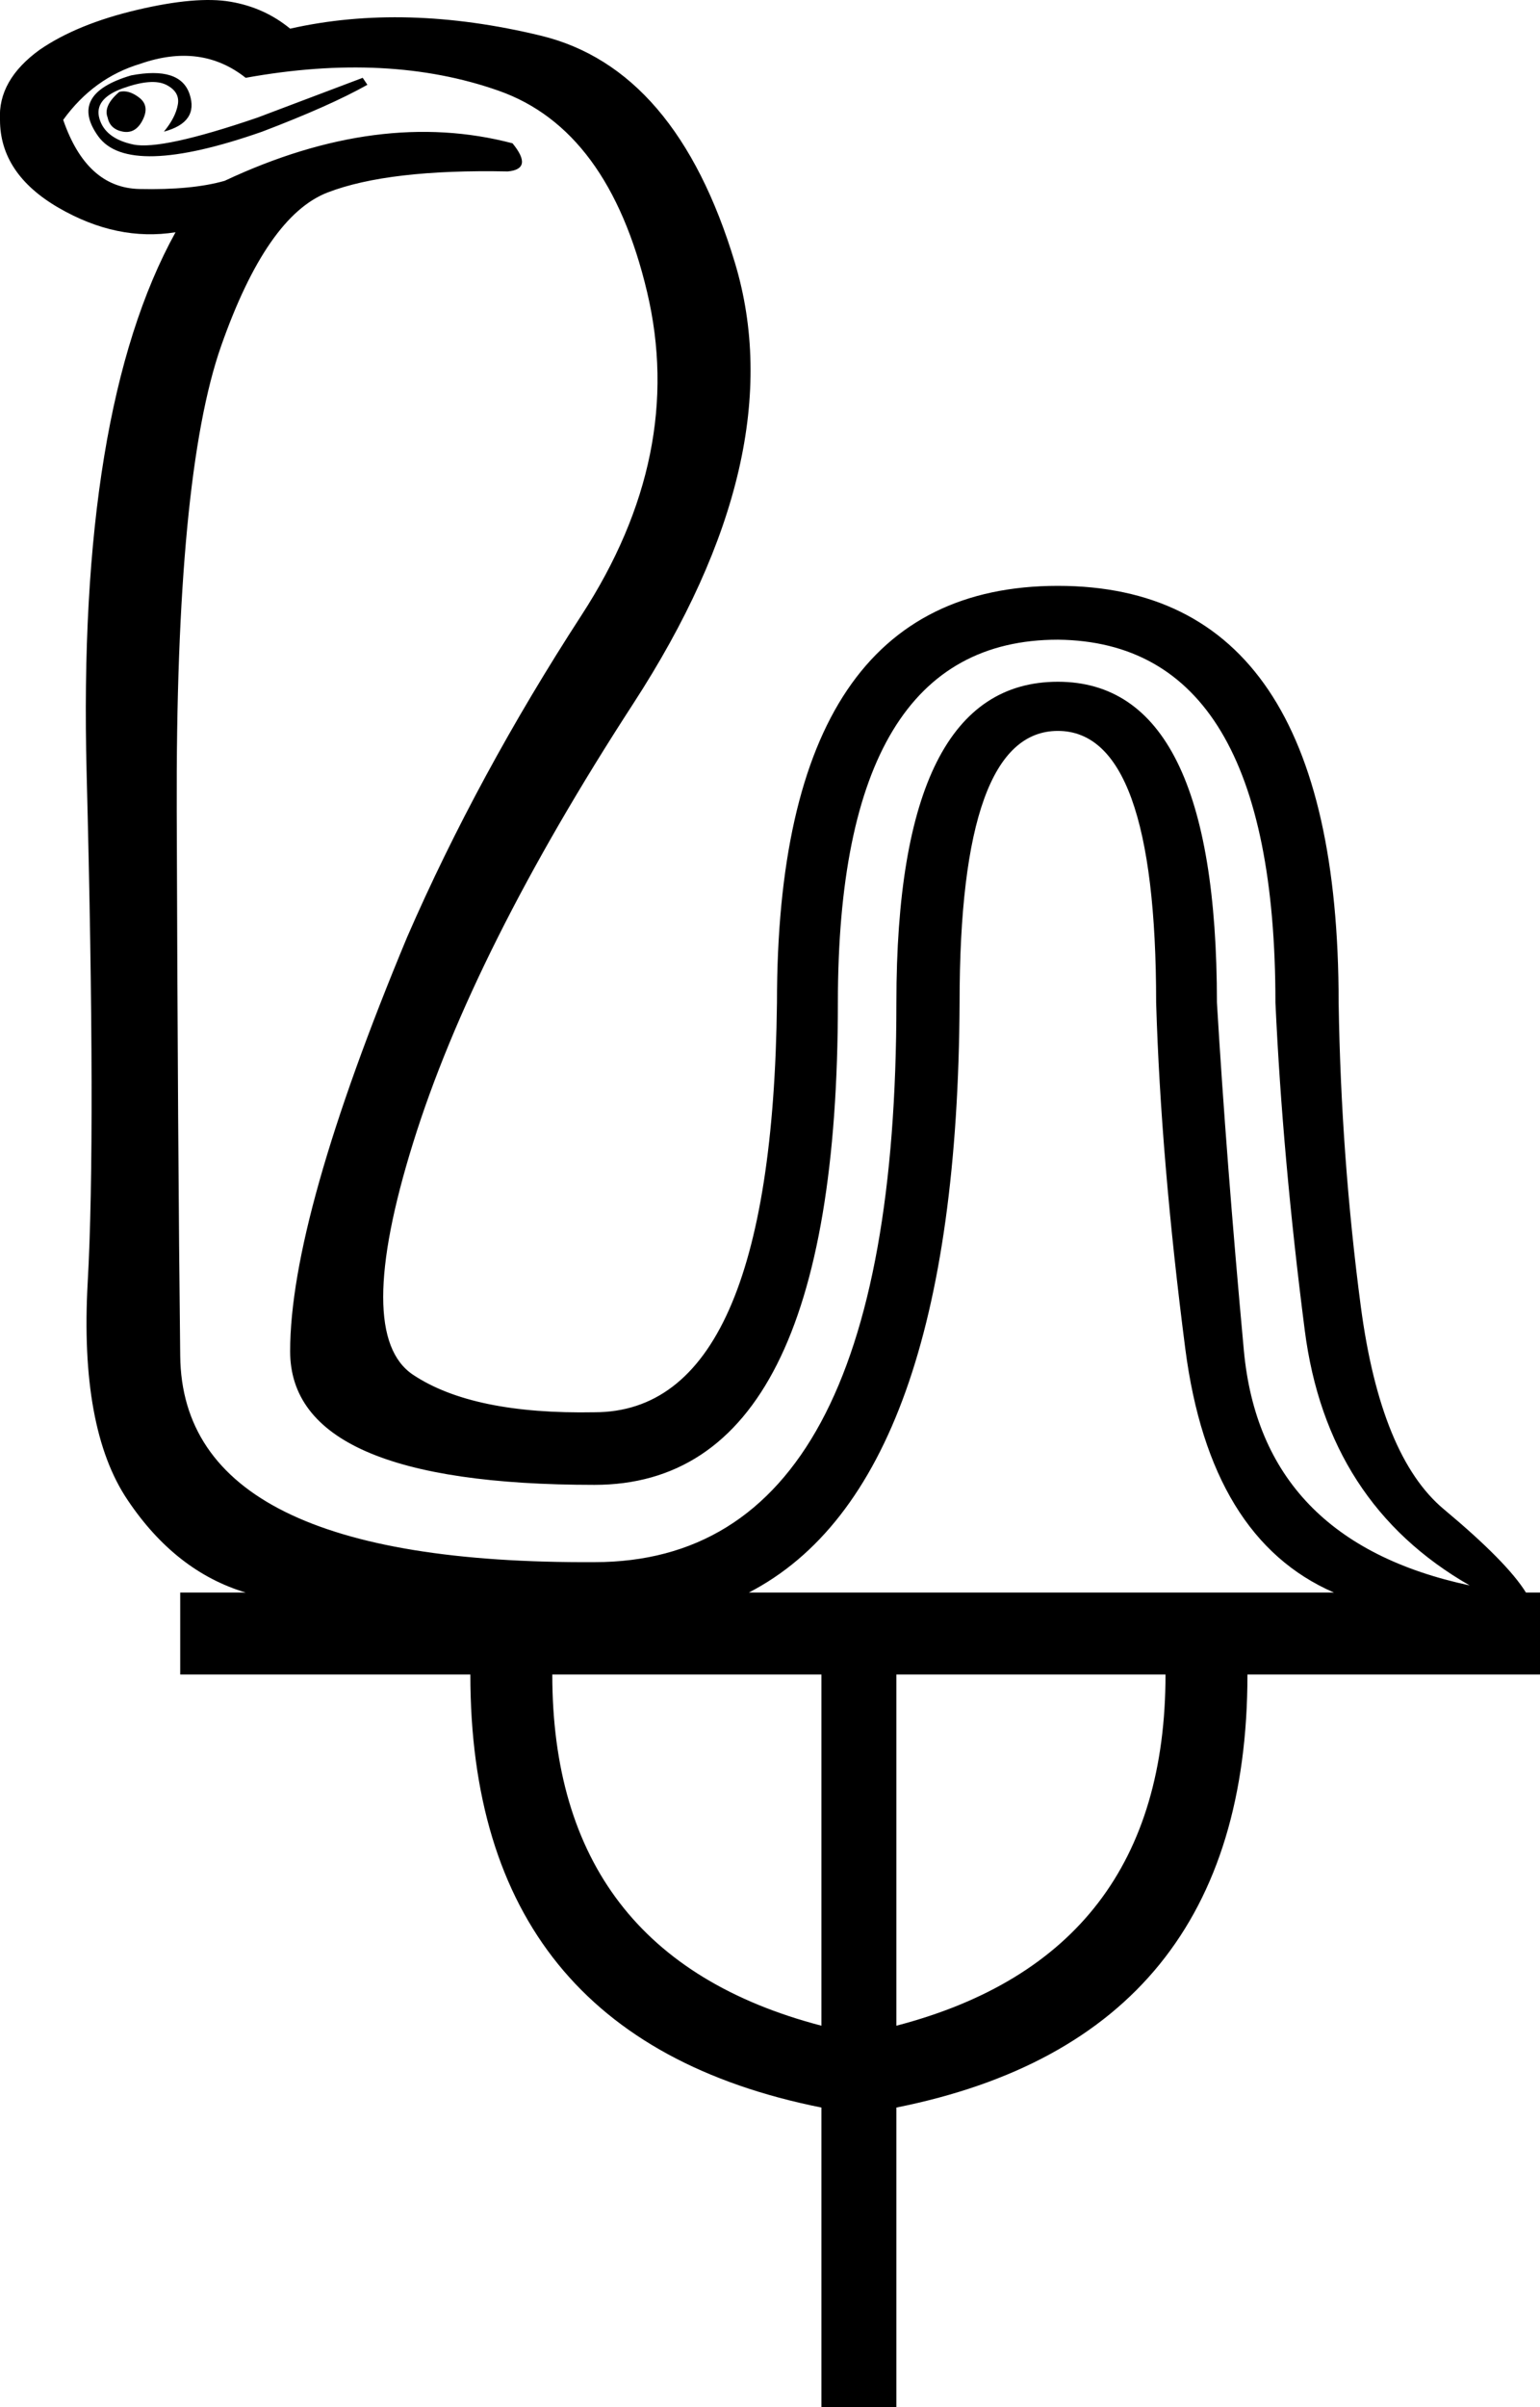 <?xml version='1.0' encoding ='UTF-8' standalone='yes'?>
<svg width='11.502' height='17.973' xmlns:inkscape='http://www.inkscape.org/namespaces/inkscape'>
<path style='fill:#000000; stroke:none' d=' M 4.125 12.502  Q 4.125 14.599 6.135 15.124  L 6.135 12.502  L 4.125 12.502  Z  M 6.695 12.502  L 6.695 15.124  Q 8.705 14.599 8.705 12.502  L 6.695 12.502  Z  M 0.891 0.686  Q 0.961 0.668 1.04 0.729  Q 1.119 0.79 1.066 0.895  Q 1.014 1 0.918 0.983  Q 0.822 0.965 0.804 0.878  Q 0.769 0.79 0.891 0.686  Z  M 2.744 0.633  Q 2.465 0.79 1.958 0.983  Q 0.961 1.332 0.734 1.018  Q 0.507 0.703 0.979 0.563  Q 1.346 0.493 1.416 0.703  Q 1.486 0.913 1.224 0.983  Q 1.311 0.878 1.328 0.782  Q 1.346 0.686 1.241 0.633  Q 1.136 0.581 0.918 0.659  Q 0.699 0.738 0.743 0.887  Q 0.787 1.035 0.996 1.079  Q 1.206 1.123 1.923 0.878  L 2.709 0.581  L 2.744 0.633  Z  M 1.835 0.581  Q 1.503 0.318 1.049 0.476  Q 0.699 0.581 0.472 0.895  Q 0.647 1.402 1.04 1.411  Q 1.433 1.42 1.678 1.35  Q 2.832 0.808 3.828 1.07  Q 3.985 1.262 3.793 1.28  Q 2.902 1.262 2.447 1.437  Q 1.993 1.612 1.652 2.582  Q 1.311 3.552 1.32 6.06  Q 1.328 8.569 1.346 10.124  Q 1.363 11.68 4.44 11.663  Q 6.695 11.663 6.695 7.485  Q 6.695 5.09 7.901 5.09  Q 9.089 5.09 9.089 7.485  Q 9.159 8.656 9.29 10.081  Q 9.421 11.505 10.977 11.837  Q 9.911 11.226 9.745 9.932  Q 9.579 8.639 9.526 7.485  Q 9.526 4.793 7.901 4.776  Q 6.258 4.776 6.258 7.485  Q 6.258 11.086 4.44 11.086  Q 2.167 11.086 2.167 10.089  Q 2.167 9.093 3.041 6.996  Q 3.566 5.79 4.344 4.592  Q 5.121 3.395 4.833 2.18  Q 4.545 0.965 3.723 0.677  Q 2.902 0.388 1.835 0.581  Z  M 9.963 11.89  Q 9.037 11.488 8.853 10.072  Q 8.67 8.656 8.635 7.485  Q 8.635 5.457 7.901 5.457  Q 7.167 5.457 7.167 7.485  Q 7.149 11.086 5.593 11.89  L 9.963 11.89  Z  M 11.397 11.89  L 11.502 11.89  L 11.502 12.502  L 9.317 12.502  Q 9.317 15.211 6.695 15.735  L 6.695 17.973  L 6.135 17.973  L 6.135 15.735  Q 3.513 15.211 3.513 12.502  L 1.346 12.502  L 1.346 11.89  L 1.835 11.89  Q 1.311 11.733 0.953 11.199  Q 0.594 10.666 0.655 9.574  Q 0.717 8.481 0.647 5.772  Q 0.577 3.063 1.311 1.734  Q 0.874 1.804 0.437 1.551  Q 0 1.297 0 0.895  Q -0.017 0.598 0.297 0.371  Q 0.577 0.179 1.023 0.074  Q 1.468 -0.031 1.722 0.013  Q 1.975 0.056 2.167 0.214  Q 3.024 0.021 4.038 0.266  Q 5.052 0.511 5.489 1.962  Q 5.926 3.412 4.728 5.256  Q 3.531 7.1 3.085 8.534  Q 2.639 9.967 3.085 10.264  Q 3.531 10.561 4.44 10.544  Q 5.768 10.544 5.803 7.485  Q 5.803 4.374 7.901 4.374  Q 9.998 4.374 9.998 7.485  Q 10.016 8.639 10.164 9.757  Q 10.313 10.876 10.785 11.269  Q 11.257 11.663 11.397 11.89  Z '/></svg>
